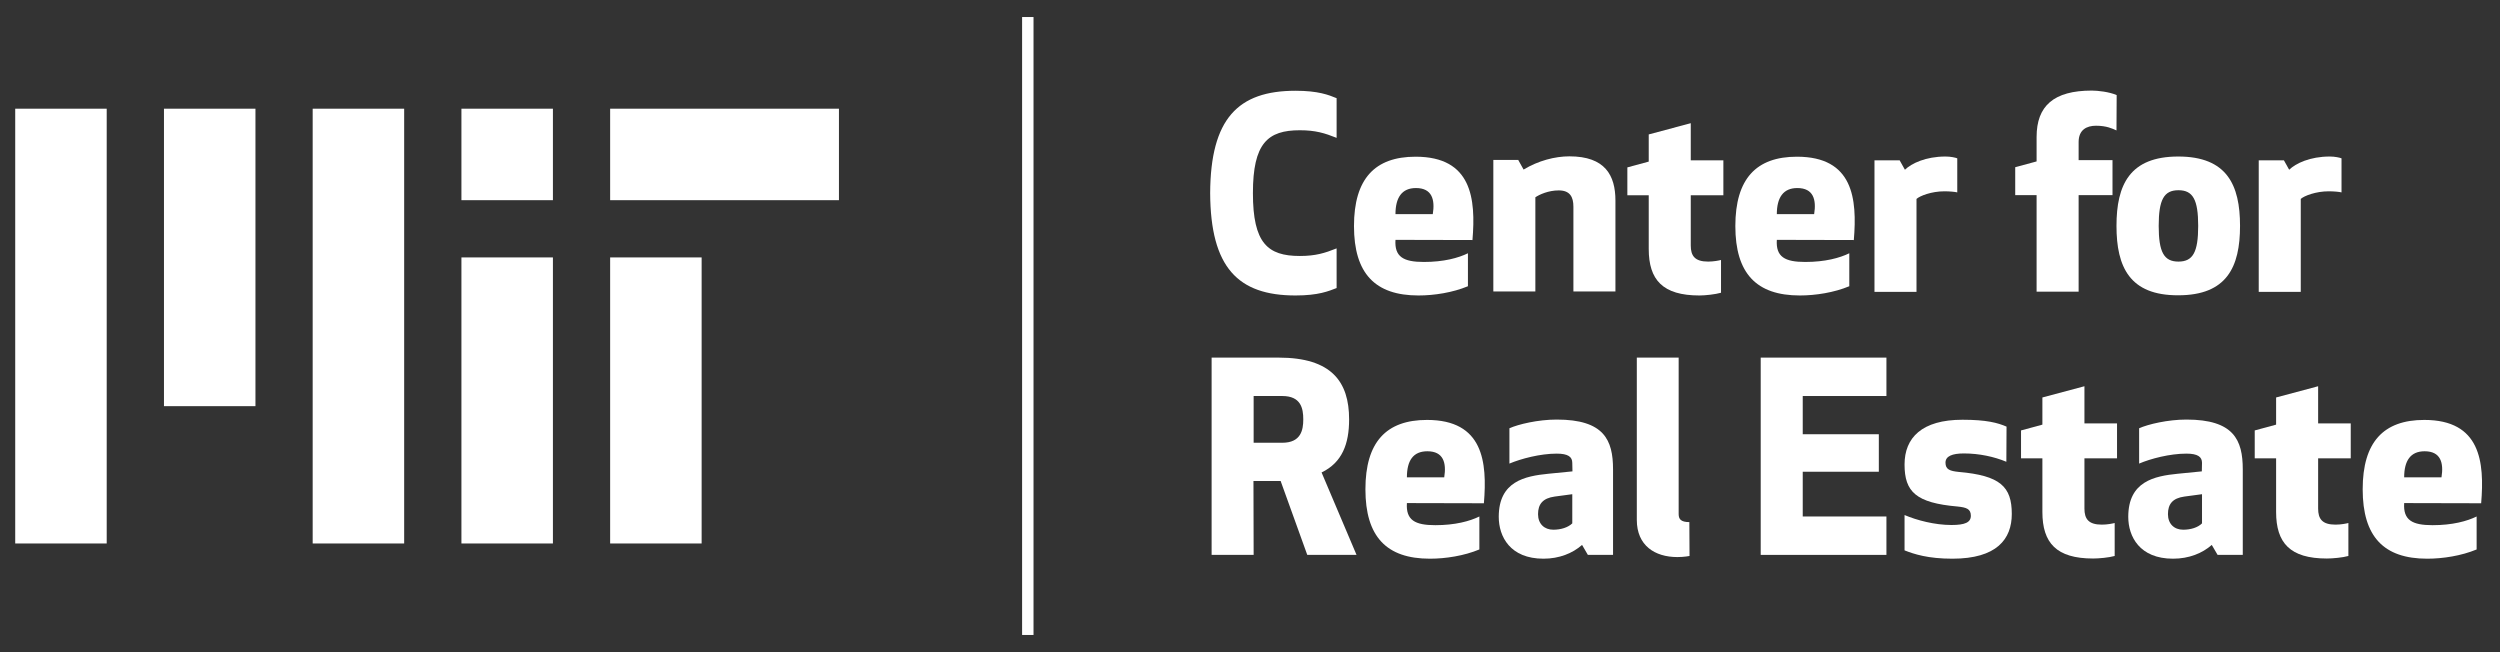 <svg width="138" height="36" viewBox="0 0 138 36" fill="none" xmlns="http://www.w3.org/2000/svg">
<rect x="0" y="0" width="138" height="36" fill="#333333" stroke="none"/>
<path d="M46.31 6H33.68V11.05H46.31V6Z" fill="white"/>
<path d="M14.101 6H9.051V22.42H14.101V6Z" fill="white"/>
<path d="M22.31 6H17.26V30H22.31V6Z" fill="white"/>
<path d="M5.89 6H0.84V30H5.89V6Z" fill="white"/>
<path d="M38.73 14.21H33.68V30H38.73V14.21Z" fill="white"/>
<path d="M30.521 6H25.471V11.05H30.521V6Z" fill="white"/>
<path d="M30.521 14.21H25.471V30H30.521V14.21Z" fill="white"/>
<path d="M57.05 0.94H56.42V35.05H57.05V0.94Z" fill="white"/>
<path d="M71.511 5.01C72.771 5.01 73.341 5.24 73.781 5.42V7.61C73.131 7.35 72.621 7.19 71.751 7.19C69.981 7.19 69.161 7.9 69.161 10.66C69.161 13.42 69.971 14.13 71.751 14.13C72.621 14.13 73.131 13.97 73.781 13.71V15.9C73.341 16.07 72.781 16.31 71.511 16.31C68.331 16.31 66.821 14.76 66.801 10.66C66.821 6.56 68.331 5.01 71.511 5.01Z" fill="white"/>
<path d="M77.03 13.24C76.97 14.18 77.47 14.46 78.6 14.46C79.69 14.46 80.5 14.24 81.03 13.98V15.8C80.19 16.15 79.17 16.31 78.3 16.31C75.9 16.31 74.74 15.09 74.74 12.48C74.74 9.87 75.89 8.65 78.14 8.65C81.25 8.65 81.47 10.97 81.28 13.25L77.03 13.24ZM77.03 11.82H79.09C79.22 11.02 79.05 10.38 78.16 10.38C77.38 10.38 77.03 10.91 77.03 11.82Z" fill="white"/>
<path d="M83.812 8.84L84.102 9.36C84.912 8.87 85.832 8.63 86.632 8.63C88.602 8.63 89.172 9.68 89.172 11.07V16.09H86.852V11.41C86.852 10.87 86.662 10.51 86.042 10.51C85.472 10.51 84.972 10.74 84.752 10.89V16.09H82.432V8.83H83.812V8.84Z" fill="white"/>
<path d="M95 16.16C94.68 16.25 94.13 16.31 93.81 16.31C91.78 16.31 91.01 15.45 91.01 13.74V10.78H89.83V9.24L91.01 8.92V7.42L93.33 6.8V8.85H95.13V10.78H93.33V13.55C93.33 14.12 93.55 14.44 94.29 14.44C94.59 14.44 94.89 14.38 95 14.35V16.16Z" fill="white"/>
<path d="M98.081 13.24C98.021 14.18 98.521 14.46 99.651 14.46C100.741 14.46 101.551 14.24 102.081 13.98V15.8C101.241 16.15 100.221 16.31 99.351 16.31C96.951 16.31 95.791 15.09 95.791 12.48C95.791 9.87 96.941 8.65 99.191 8.65C102.301 8.65 102.521 10.97 102.331 13.25L98.081 13.24ZM98.081 11.82H100.141C100.271 11.02 100.101 10.38 99.211 10.38C98.431 10.38 98.081 10.91 98.081 11.82Z" fill="white"/>
<path d="M108.041 10.62C107.921 10.59 107.631 10.56 107.331 10.56C106.621 10.56 105.981 10.81 105.791 10.98V16.11H103.471V8.85H104.861L105.151 9.37C105.511 9.02 106.301 8.64 107.391 8.64C107.681 8.64 107.941 8.7 108.041 8.74V10.62Z" fill="white"/>
<path d="M116.83 7.2C116.61 7.1 116.28 6.94 115.7 6.94C115.19 6.94 114.74 7.16 114.74 7.84V8.84H116.61V10.77H114.74V16.1H112.42V10.77H111.24V9.23L112.42 8.91V7.56C112.42 5.85 113.36 5 115.47 5C115.79 5 116.44 5.07 116.84 5.25L116.83 7.2Z" fill="white"/>
<path d="M116.83 12.47C116.83 10.2 117.56 8.64 120.24 8.64C122.93 8.64 123.65 10.21 123.65 12.47C123.65 14.74 122.92 16.3 120.24 16.3C117.56 16.31 116.83 14.74 116.83 12.47ZM119.16 12.47C119.16 13.92 119.45 14.44 120.25 14.44C121.05 14.44 121.34 13.92 121.34 12.47C121.34 11.02 121.05 10.5 120.25 10.5C119.45 10.5 119.16 11.02 119.16 12.47Z" fill="white"/>
<path d="M129.252 10.62C129.132 10.59 128.842 10.56 128.542 10.56C127.832 10.56 127.192 10.81 127.002 10.98V16.11H124.682V8.85H126.072L126.362 9.37C126.722 9.02 127.512 8.64 128.602 8.64C128.892 8.64 129.152 8.7 129.252 8.74V10.62Z" fill="white"/>
<path d="M69.201 30.63H66.881V19.74H70.581C73.511 19.74 74.471 21.08 74.471 23.15C74.471 24.5 74.091 25.53 72.951 26.08L74.881 30.63H72.161L70.691 26.55H69.191L69.201 30.63ZM69.201 24.44H70.781C71.811 24.44 71.941 23.74 71.941 23.15C71.941 22.54 71.811 21.86 70.781 21.86H69.201V24.44Z" fill="white"/>
<path d="M77.661 27.77C77.601 28.71 78.101 28.99 79.231 28.99C80.321 28.99 81.131 28.77 81.661 28.51V30.33C80.821 30.68 79.801 30.84 78.931 30.84C76.531 30.84 75.371 29.62 75.371 27.01C75.371 24.4 76.521 23.18 78.771 23.18C81.881 23.18 82.101 25.5 81.911 27.78L77.661 27.77ZM77.661 26.35H79.721C79.851 25.55 79.681 24.91 78.791 24.91C78.001 24.91 77.661 25.43 77.661 26.35Z" fill="white"/>
<path d="M86.79 25.55C86.79 25.22 86.561 25.04 85.93 25.04C85.02 25.04 83.96 25.32 83.32 25.59V23.64C83.81 23.42 84.9 23.16 85.93 23.16C88.54 23.16 89.04 24.28 89.04 25.91V30.63H87.65L87.33 30.08C86.81 30.54 86.07 30.84 85.2 30.84C83.36 30.84 82.731 29.62 82.731 28.53C82.731 26.57 84.171 26.28 85.481 26.15L86.8 26.02L86.79 25.55ZM85.82 27.41C85.17 27.5 84.9 27.82 84.9 28.38C84.9 28.92 85.251 29.24 85.74 29.24C86.16 29.24 86.55 29.12 86.79 28.89V27.28L85.82 27.41Z" fill="white"/>
<path d="M93.262 30.69C93.262 30.69 92.962 30.75 92.592 30.75C91.342 30.75 90.352 30.11 90.352 28.7V19.74H92.662V28.38C92.662 28.66 92.792 28.82 93.252 28.82L93.262 30.69Z" fill="white"/>
<path d="M103.711 26.04H99.511V28.51H104.131V30.63H97.191V19.74H104.131V21.86H99.511V23.97H103.711V26.04Z" fill="white"/>
<path d="M110.751 25.49C110.081 25.21 109.251 25.03 108.411 25.03C107.761 25.03 107.391 25.18 107.391 25.54C107.391 25.92 107.641 26 108.121 26.05C110.411 26.25 111.051 26.86 111.051 28.37C111.051 29.76 110.221 30.84 107.771 30.84C106.431 30.84 105.661 30.59 105.131 30.38V28.43C105.811 28.72 106.801 28.98 107.721 28.98C108.461 28.98 108.791 28.84 108.791 28.47C108.791 28.09 108.541 28.01 108.061 27.96C105.761 27.76 105.131 27.15 105.131 25.64C105.131 24.16 106.091 23.17 108.331 23.17C109.651 23.17 110.281 23.34 110.761 23.55L110.751 25.49Z" fill="white"/>
<path d="M116.73 30.69C116.41 30.78 115.861 30.83 115.541 30.83C113.511 30.83 112.74 29.97 112.74 28.26V25.3H111.561V23.76L112.74 23.44V21.94L115.061 21.32V23.37H116.86V25.3H115.061V28.07C115.061 28.64 115.281 28.96 116.021 28.96C116.331 28.96 116.61 28.9 116.73 28.87V30.69Z" fill="white"/>
<path d="M121.551 25.55C121.551 25.22 121.32 25.04 120.69 25.04C119.77 25.04 118.71 25.32 118.08 25.59V23.64C118.57 23.42 119.66 23.16 120.69 23.16C123.3 23.16 123.801 24.28 123.801 25.91V30.63H122.411L122.09 30.08C121.57 30.54 120.83 30.84 119.95 30.84C118.11 30.84 117.48 29.62 117.48 28.53C117.48 26.57 118.92 26.28 120.22 26.15L121.541 26.02L121.551 25.55ZM120.58 27.41C119.93 27.5 119.671 27.82 119.671 28.38C119.671 28.92 120.02 29.24 120.51 29.24C120.93 29.24 121.321 29.12 121.551 28.89V27.28L120.58 27.41Z" fill="white"/>
<path d="M129.631 30.69C129.311 30.78 128.761 30.83 128.441 30.83C126.411 30.83 125.641 29.97 125.641 28.26V25.3H124.461V23.76L125.641 23.44V21.94L127.961 21.32V23.37H129.761V25.3H127.961V28.07C127.961 28.64 128.181 28.96 128.921 28.96C129.231 28.96 129.511 28.9 129.631 28.87V30.69Z" fill="white"/>
<path d="M132.71 27.77C132.65 28.71 133.15 28.99 134.28 28.99C135.37 28.99 136.18 28.77 136.71 28.51V30.33C135.87 30.68 134.85 30.84 133.98 30.84C131.58 30.84 130.42 29.62 130.42 27.01C130.42 24.4 131.57 23.18 133.82 23.18C136.93 23.18 137.15 25.5 136.96 27.78L132.71 27.77ZM132.71 26.35H134.77C134.9 25.55 134.73 24.91 133.84 24.91C133.06 24.91 132.71 25.43 132.71 26.35Z" fill="white"/>
</svg>
